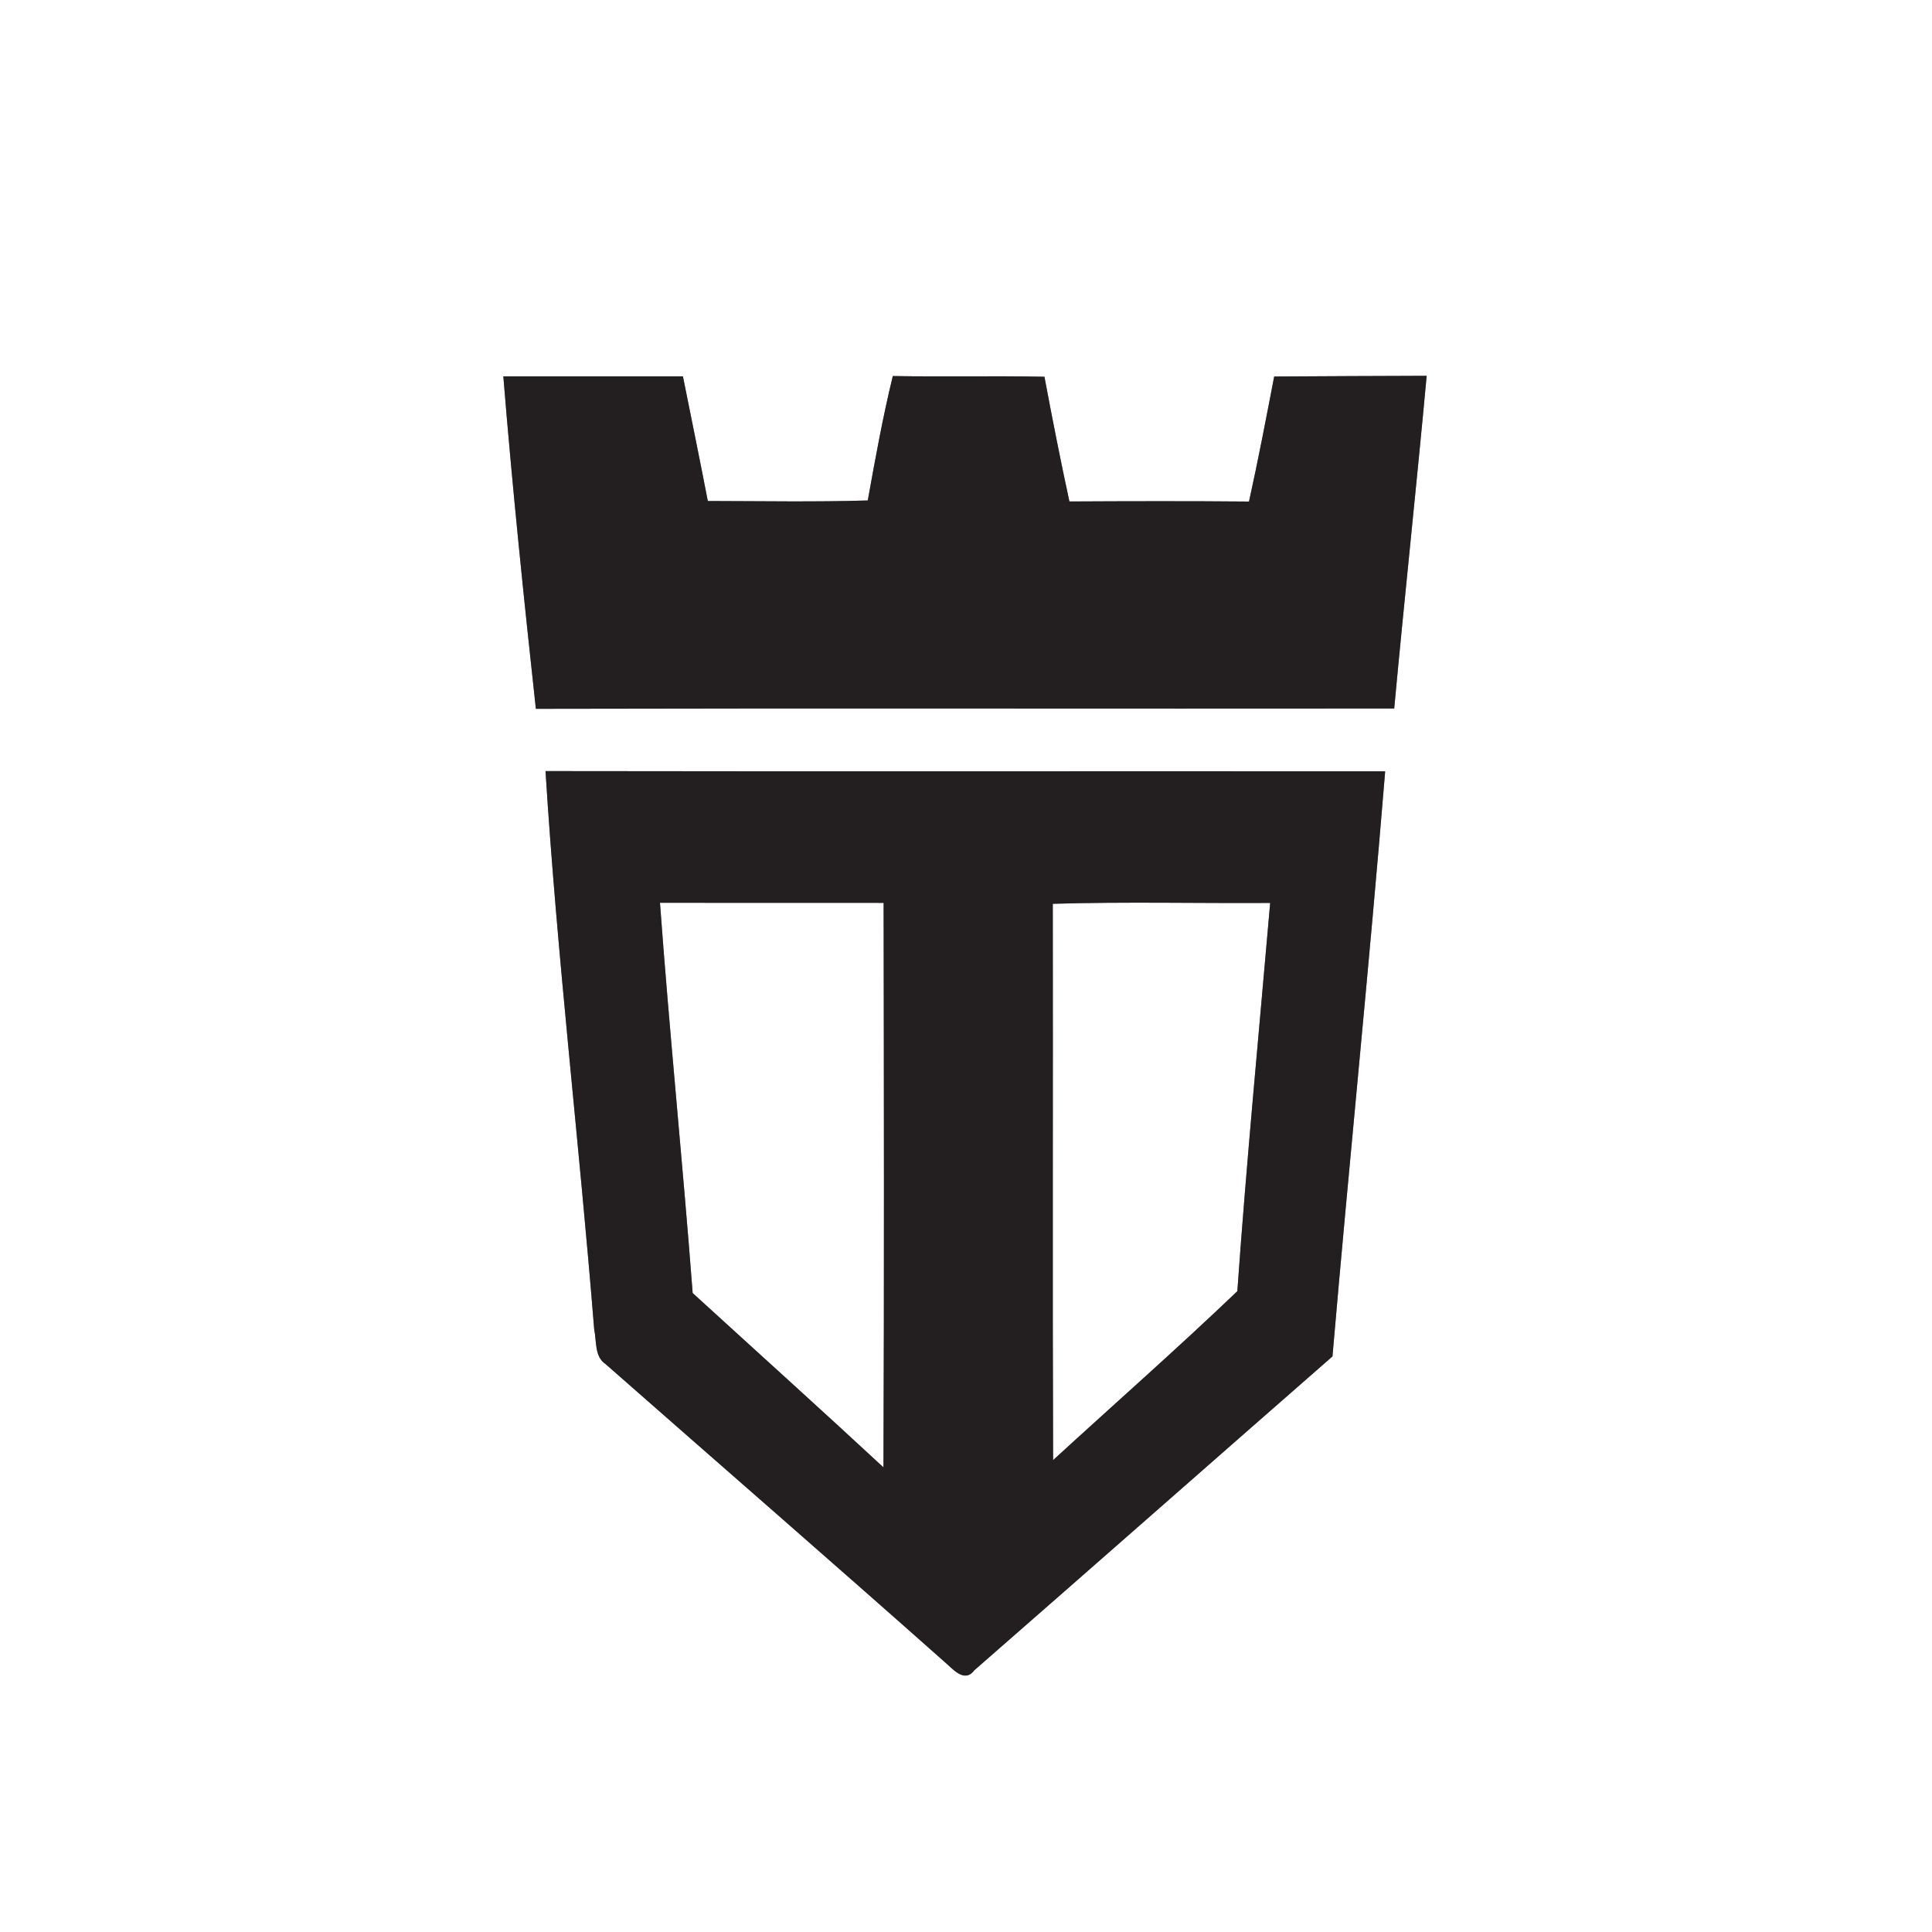 <?xml version="1.0" encoding="UTF-8" ?>
<!DOCTYPE svg PUBLIC "-//W3C//DTD SVG 1.1//EN" "http://www.w3.org/Graphics/SVG/1.1/DTD/svg11.dtd">
<svg width="250pt" height="250pt" viewBox="0 0 250 250" version="1.1" xmlns="http://www.w3.org/2000/svg">
<rect x="0" y="0" width="250" height="250" fill="#808080" stroke="none"/>
<g id="#ffffffff">
<path fill="#ffffff" opacity="1.00" d=" M 0.00 0.00 L 250.00 0.00 L 250.00 250.00 L 0.00 250.00 L 0.00 0.00 M 65.13 48.70 C 66.30 63.06 67.78 77.41 69.34 91.72 C 106.36 91.63 143.39 91.72 180.41 91.68 C 181.74 77.32 183.29 62.98 184.61 48.63 C 178.03 48.66 171.46 48.67 164.88 48.72 C 163.84 54.12 162.81 59.53 161.62 64.90 C 153.87 64.83 146.13 64.85 138.38 64.89 C 137.22 59.53 136.16 54.14 135.15 48.75 C 128.61 48.62 122.07 48.77 115.53 48.66 C 114.23 53.98 113.26 59.37 112.29 64.76 C 105.39 64.97 98.49 64.84 91.59 64.83 C 90.55 59.45 89.45 54.07 88.37 48.70 C 80.62 48.70 72.87 48.70 65.13 48.70 M 76.89 172.03 C 77.22 173.55 76.90 175.54 78.37 176.52 C 92.93 189.32 107.57 202.04 122.07 214.91 C 123.18 215.81 124.75 217.91 126.08 216.13 C 141.55 202.62 156.96 189.04 172.42 175.52 C 174.59 150.27 177.18 125.06 179.24 99.81 C 143.02 99.78 106.81 99.84 70.59 99.78 C 72.10 123.90 74.96 147.93 76.89 172.03 Z" />
<path fill="#ffffff" opacity="1.00" d=" M 85.40 116.82 C 95.05 116.84 104.70 116.82 114.34 116.83 C 114.38 141.18 114.42 165.53 114.32 189.88 C 106.15 182.30 97.86 174.84 89.63 167.32 C 88.35 150.48 86.63 133.67 85.40 116.82 Z" />
<path fill="#ffffff" opacity="1.00" d=" M 136.23 116.95 C 145.60 116.67 154.98 116.90 164.36 116.84 C 162.91 133.58 161.30 150.31 160.11 167.08 C 152.32 174.53 144.22 181.65 136.27 188.94 C 136.18 164.94 136.27 140.95 136.23 116.95 Z" />
</g>
<g id="#231f20ff">
<path fill="#231f20" opacity="1.00" d=" M 65.13 48.70 C 72.87 48.70 80.62 48.70 88.37 48.70 C 89.45 54.07 90.55 59.45 91.59 64.83 C 98.49 64.84 105.39 64.97 112.29 64.76 C 113.26 59.37 114.23 53.98 115.53 48.66 C 122.07 48.77 128.61 48.62 135.15 48.75 C 136.16 54.14 137.22 59.53 138.38 64.89 C 146.13 64.85 153.87 64.83 161.62 64.90 C 162.81 59.53 163.84 54.12 164.88 48.72 C 171.46 48.67 178.03 48.66 184.61 48.63 C 183.29 62.98 181.74 77.32 180.41 91.68 C 143.39 91.72 106.36 91.63 69.34 91.72 C 67.78 77.41 66.30 63.06 65.13 48.70 Z" />
<path fill="#231f20" opacity="1.00" d=" M 76.89 172.03 C 74.96 147.93 72.10 123.90 70.59 99.78 C 106.81 99.84 143.02 99.78 179.24 99.81 C 177.18 125.06 174.59 150.27 172.42 175.52 C 156.96 189.04 141.55 202.62 126.08 216.13 C 124.75 217.91 123.18 215.81 122.07 214.91 C 107.57 202.04 92.93 189.32 78.37 176.52 C 76.90 175.54 77.22 173.55 76.89 172.03 M 85.40 116.82 C 86.63 133.67 88.35 150.48 89.63 167.32 C 97.86 174.84 106.15 182.30 114.32 189.88 C 114.42 165.53 114.38 141.18 114.34 116.83 C 104.70 116.82 95.05 116.84 85.40 116.82 M 136.23 116.95 C 136.27 140.95 136.18 164.94 136.27 188.94 C 144.22 181.65 152.32 174.53 160.11 167.08 C 161.30 150.31 162.91 133.58 164.36 116.84 C 154.98 116.90 145.60 116.67 136.23 116.95 Z" />
</g>
</svg>
